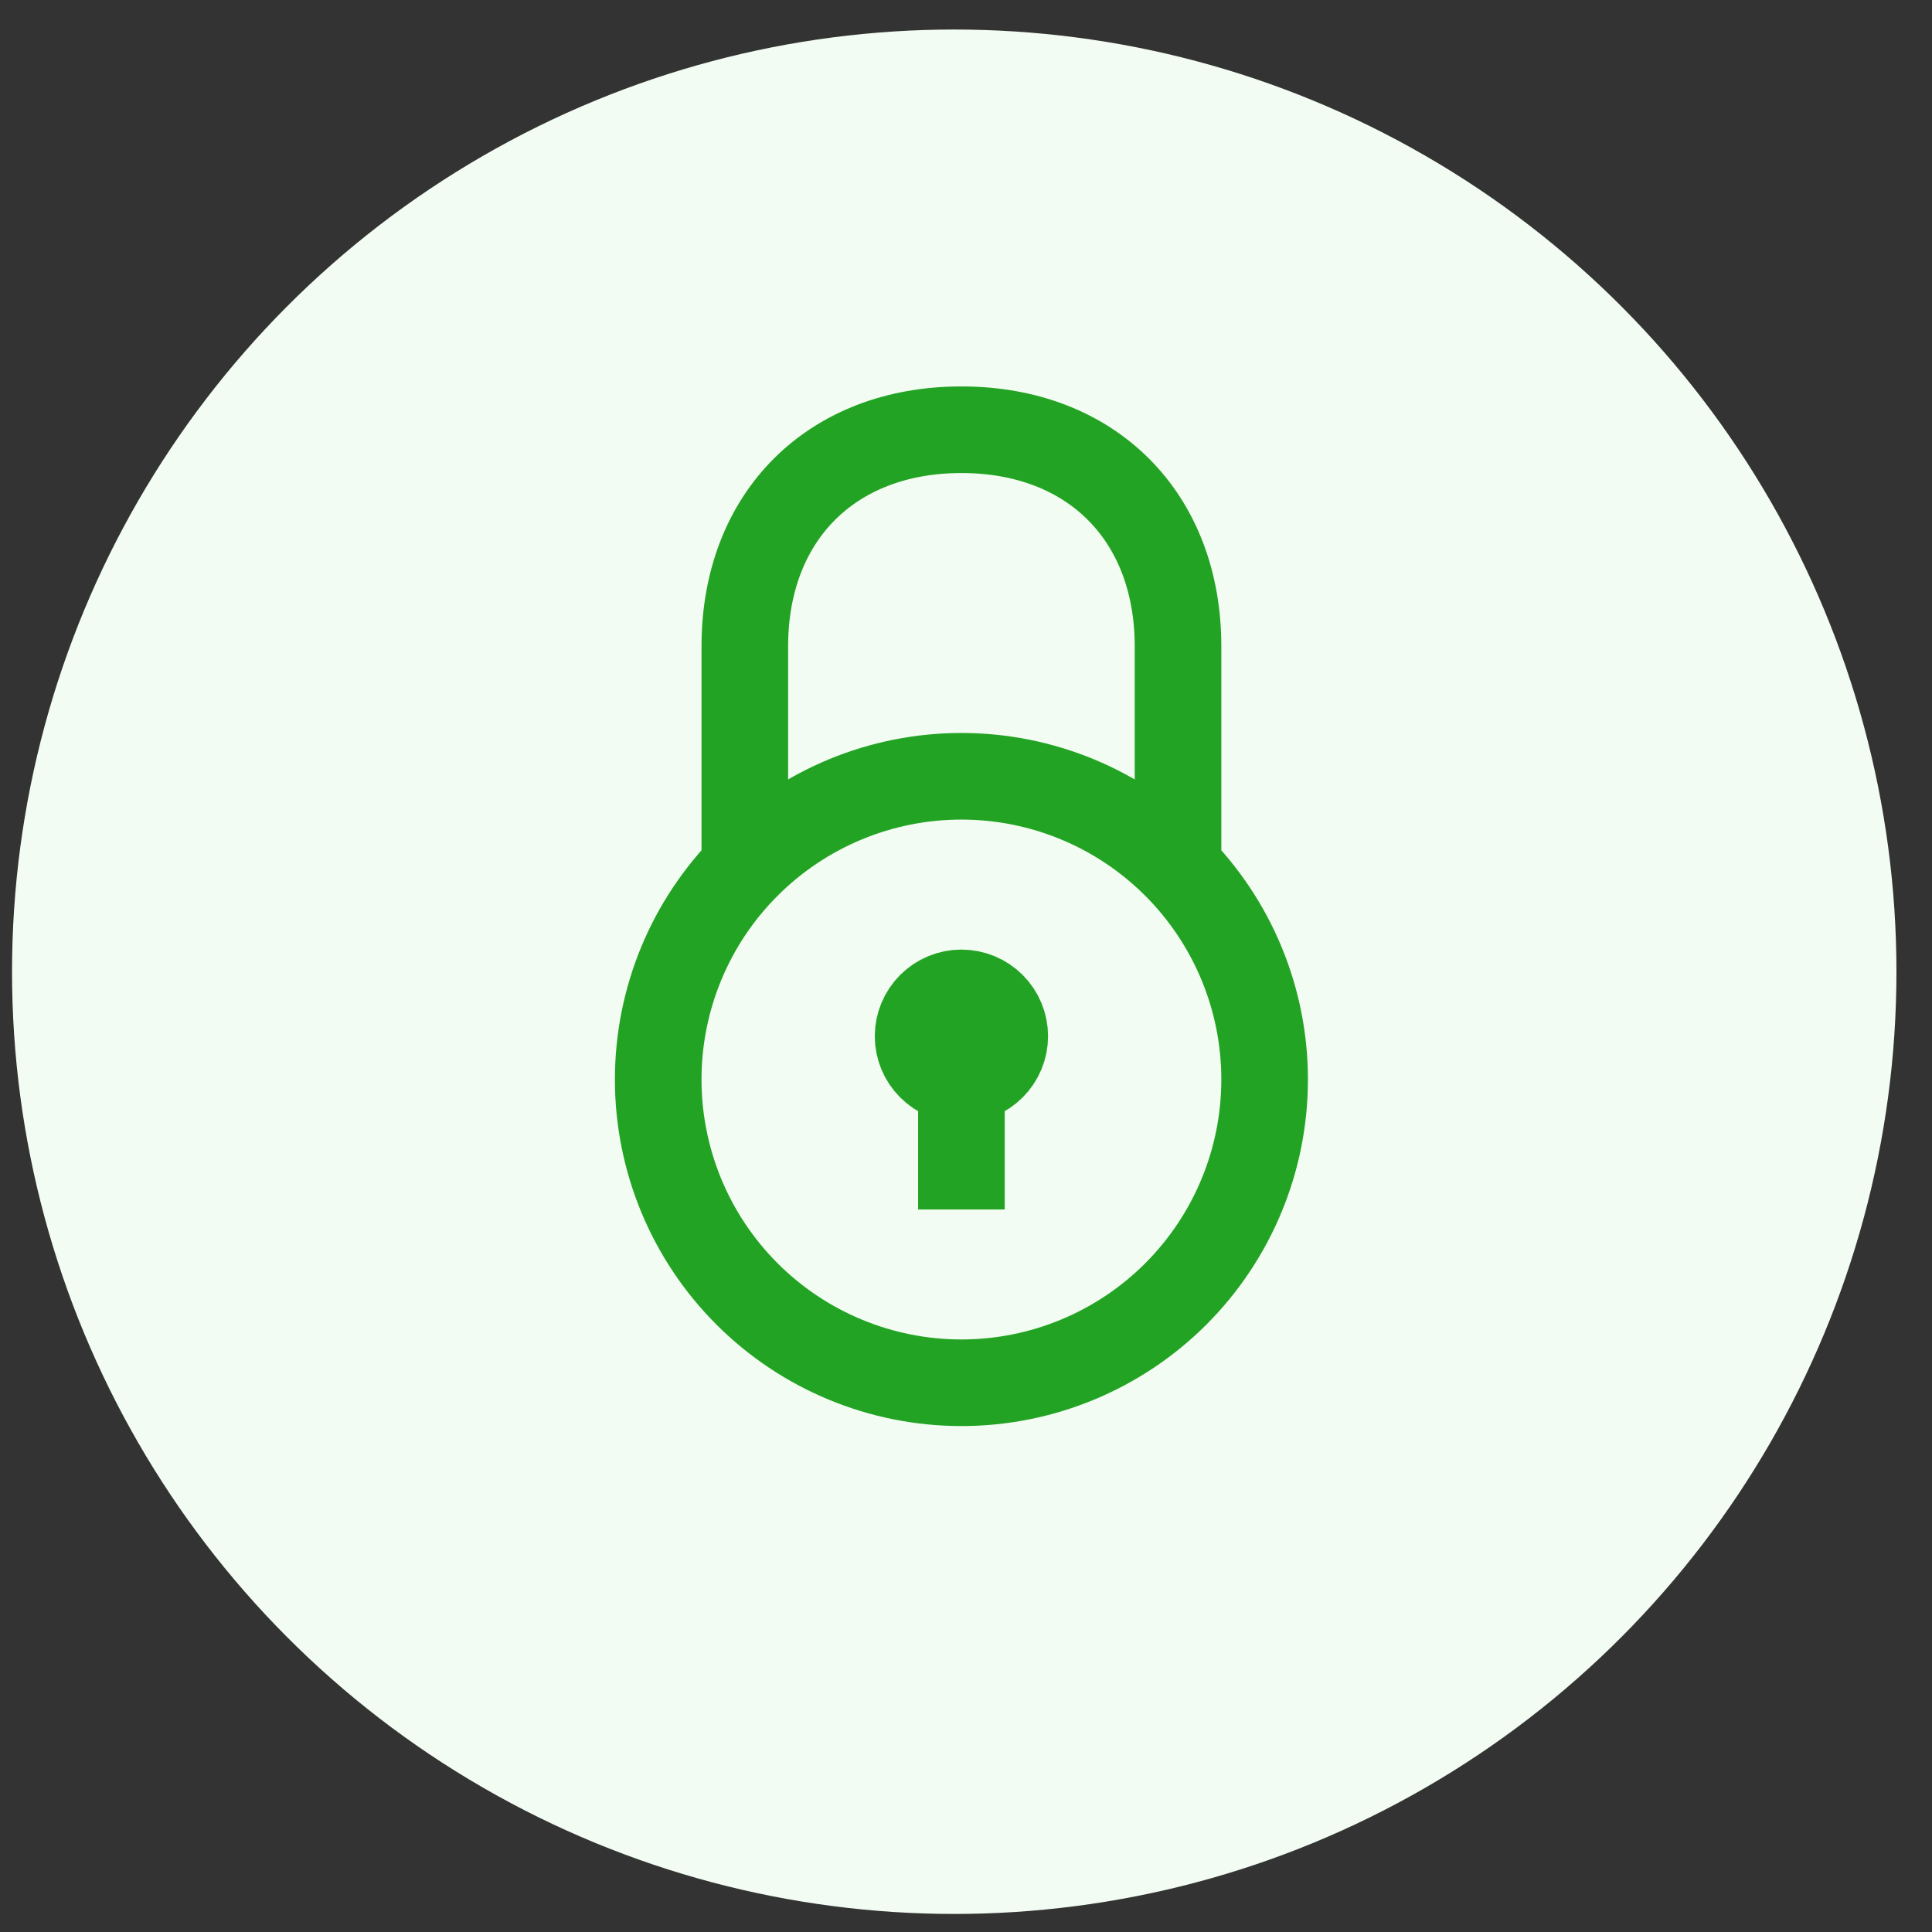 <svg width="35" height="35" viewBox="0 0 35 35" fill="none" xmlns="http://www.w3.org/2000/svg">
<rect x="0" y="0" width="35" height="35" fill="#333333" stroke="none"/>
<circle cx="17.287" cy="17.604" r="17.069" fill="#F2FCF2"/>
<g clip-path="url(#clip0_4582_46004)">
<path d="M13.493 15.633V11.709C13.493 9.355 15.063 7.785 17.417 7.785C19.771 7.785 21.341 9.355 21.341 11.709V15.633M17.417 18.772V21.911M17.417 25.05C18.874 25.05 20.271 24.471 21.301 23.441C22.331 22.41 22.91 21.013 22.91 19.556C22.91 18.099 22.331 16.702 21.301 15.672C20.271 14.642 18.874 14.063 17.417 14.063C15.96 14.063 14.563 14.642 13.533 15.672C12.502 16.702 11.924 18.099 11.924 19.556C11.924 21.013 12.502 22.41 13.533 23.441C14.563 24.471 15.96 25.05 17.417 25.05ZM17.417 19.556C17.625 19.556 17.825 19.474 17.972 19.326C18.119 19.179 18.202 18.98 18.202 18.772C18.202 18.564 18.119 18.364 17.972 18.217C17.825 18.07 17.625 17.987 17.417 17.987C17.209 17.987 17.009 18.07 16.862 18.217C16.715 18.364 16.632 18.564 16.632 18.772C16.632 18.98 16.715 19.179 16.862 19.326C17.009 19.474 17.209 19.556 17.417 19.556Z" stroke="#23A323" stroke-width="1.569"/>
</g>
<defs>
<clipPath id="clip0_4582_46004">
<rect width="18.834" height="18.834" fill="white" transform="translate(8 7)"/>
</clipPath>
</defs>
</svg>
